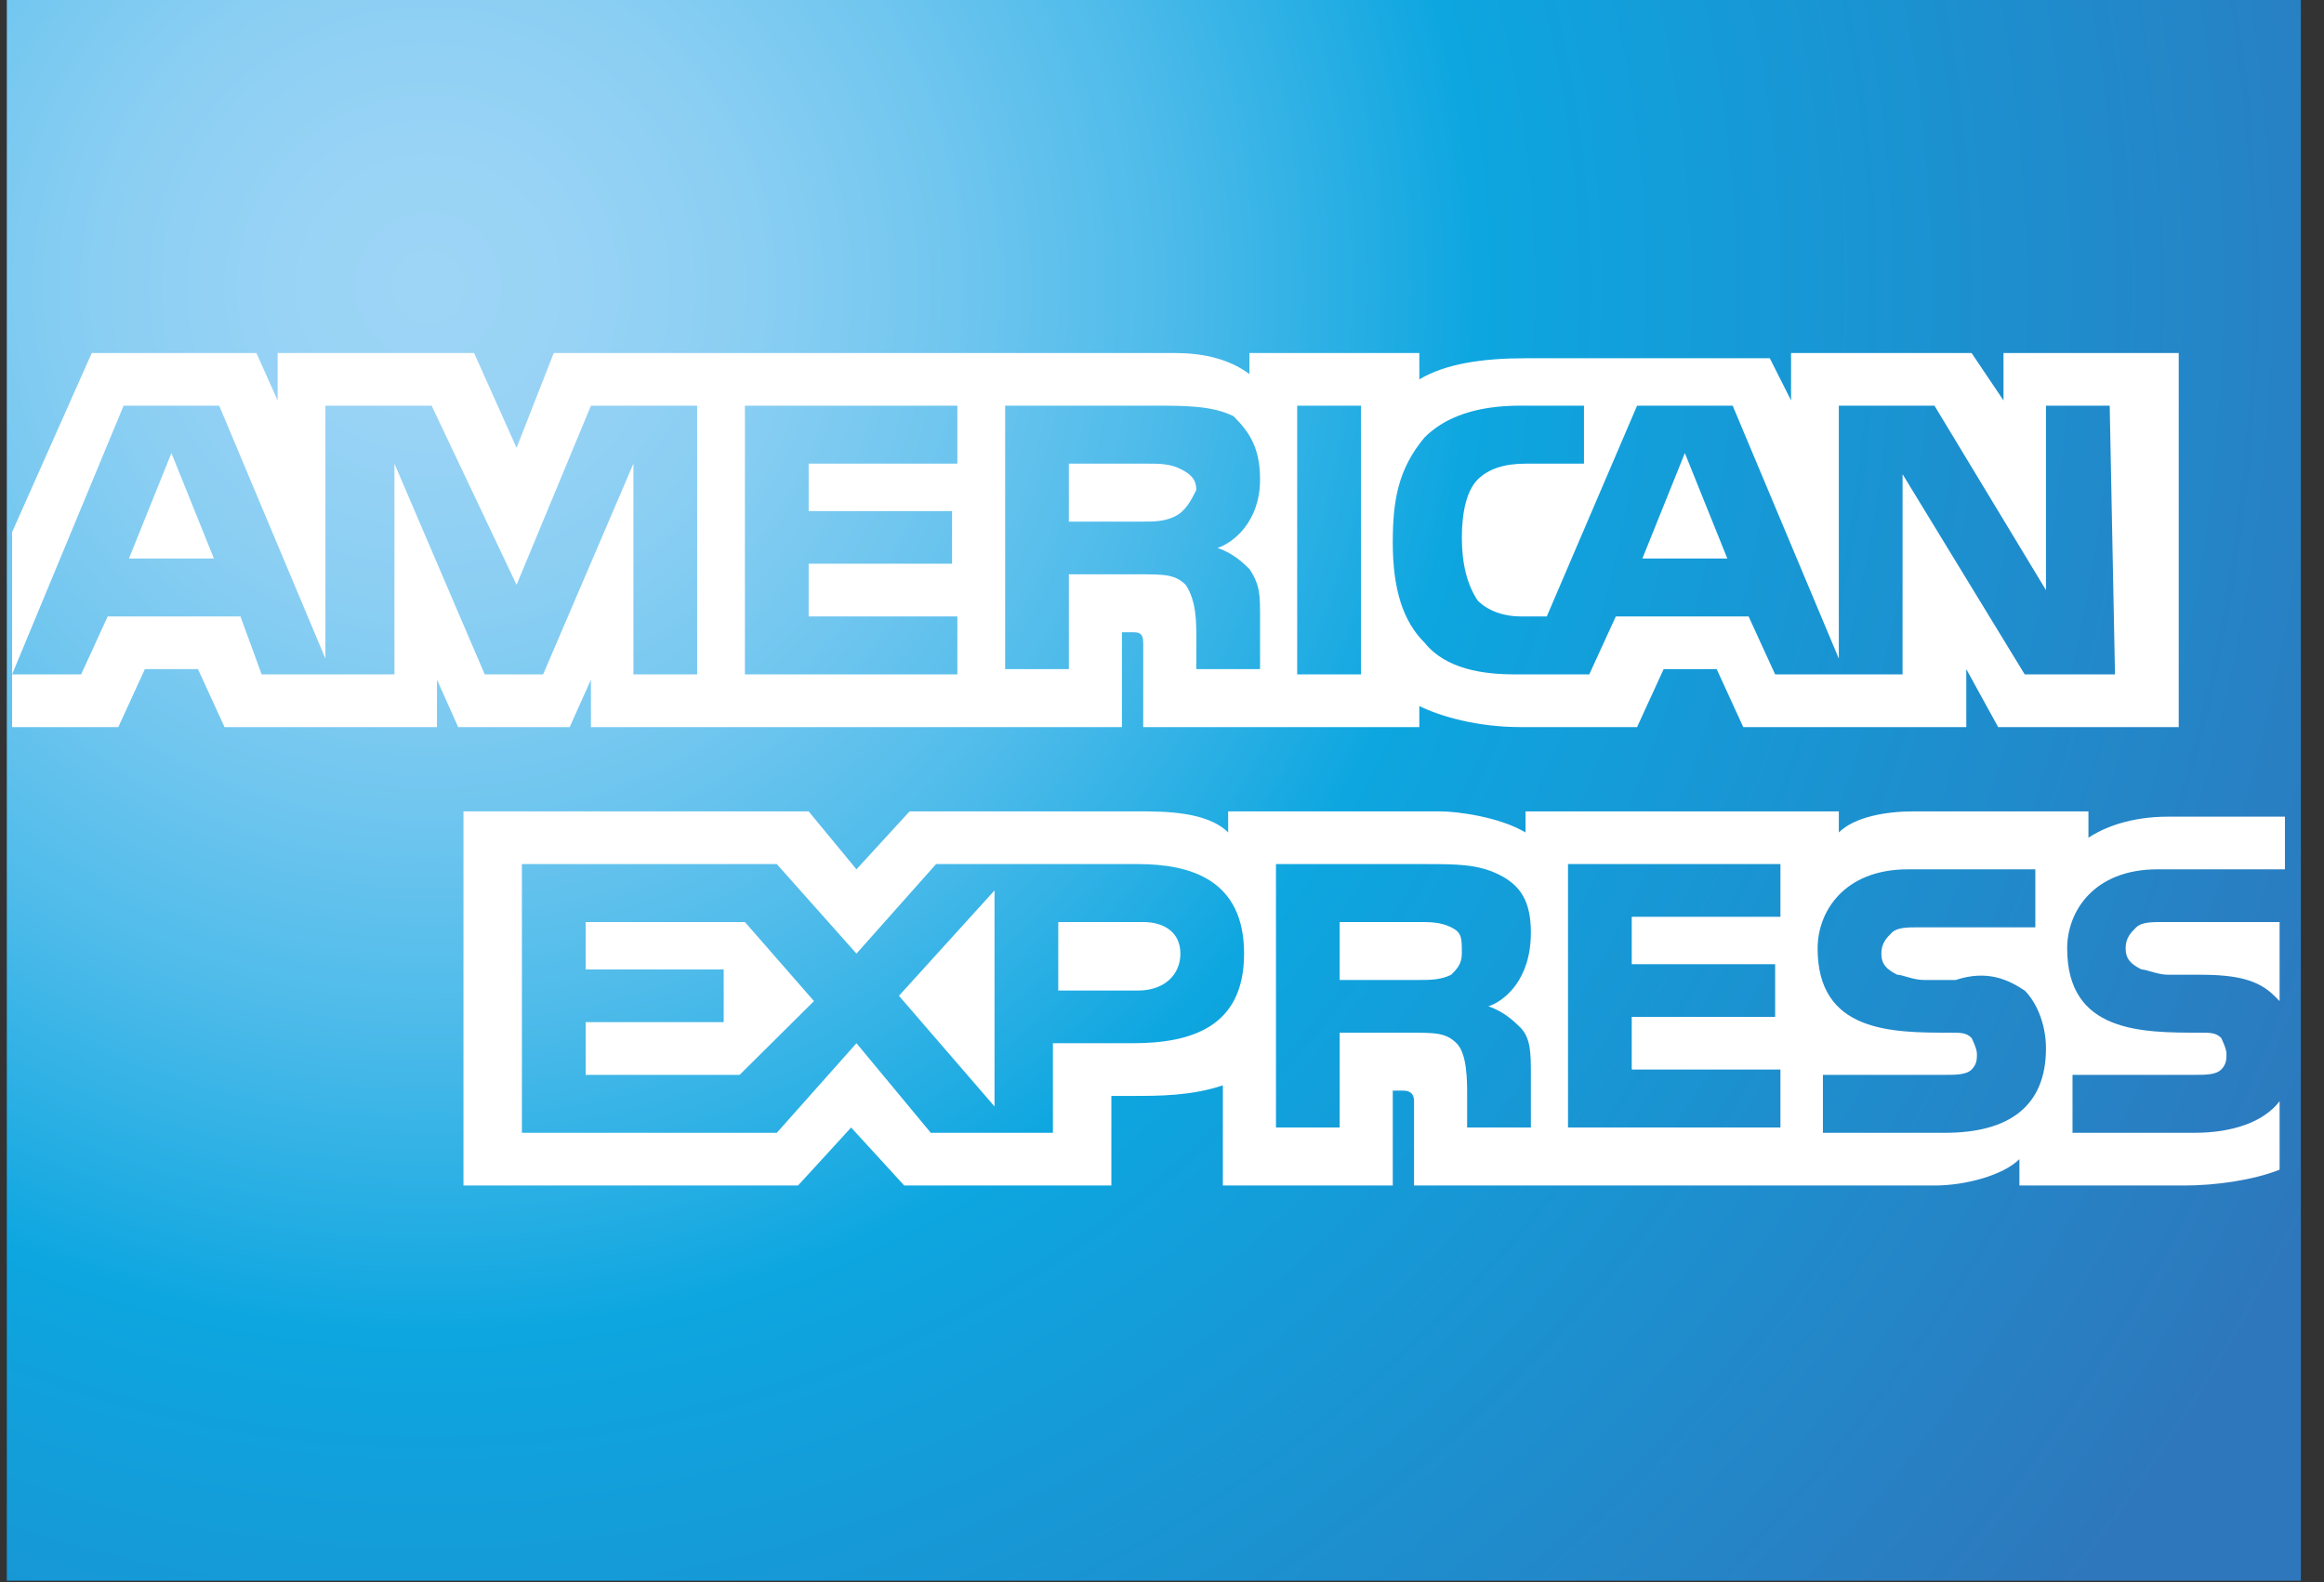 <svg width="47" height="32" viewBox="0 0 47 32" fill="none" xmlns="http://www.w3.org/2000/svg">
<rect x="0" y="0" width="47" height="32" fill="#333333" stroke="none"/>
<path fill-rule="evenodd" clip-rule="evenodd" d="M46.532 0H0.138V31.971H46.532V21.421" fill="url(#paint0_radial_104_8279)"/>
<path d="M4.326 11.296L3.467 9.164L2.608 11.296H4.326ZM23.764 10.443C23.549 10.55 23.335 10.55 23.12 10.55H21.616V9.378H23.227C23.442 9.378 23.657 9.378 23.872 9.484C24.086 9.591 24.194 9.697 24.194 9.91C24.086 10.124 23.979 10.337 23.764 10.443ZM34.933 11.296L34.074 9.164L33.215 11.296H34.933ZM14.099 13.64H12.81V9.378L10.984 13.64H9.803L7.977 9.378V13.64H5.292L4.863 12.468H2.178L1.641 13.64H0.245L2.5 8.205H4.433L6.581 13.321V8.205H8.729L10.447 11.829L11.951 8.205H14.099V13.64ZM19.361 13.64H15.065V8.205H19.361V9.378H16.354V10.337H19.254V11.402H16.354V12.468H19.361V13.64ZM25.483 9.697C25.483 10.55 24.946 10.976 24.623 11.083C24.946 11.189 25.16 11.402 25.268 11.509C25.483 11.829 25.483 12.042 25.483 12.468V13.534H24.194V12.895C24.194 12.575 24.194 12.149 23.979 11.829C23.764 11.616 23.549 11.616 23.012 11.616H21.616V13.534H20.328V8.205H23.335C23.979 8.205 24.516 8.205 24.946 8.418C25.268 8.738 25.483 9.058 25.483 9.697ZM27.523 13.64H26.234V8.205H27.523V13.64ZM42.773 13.64H40.947L38.477 9.591V13.64H35.9L35.363 12.468H32.678L32.141 13.64H30.637C29.993 13.64 29.241 13.534 28.812 13.001C28.382 12.575 28.167 11.935 28.167 10.976C28.167 10.124 28.275 9.484 28.812 8.845C29.241 8.418 29.886 8.205 30.745 8.205H32.034V9.378H30.852C30.423 9.378 30.101 9.484 29.886 9.697C29.671 9.91 29.564 10.337 29.564 10.87C29.564 11.402 29.671 11.829 29.886 12.149C30.101 12.362 30.423 12.468 30.745 12.468H31.282L33.108 8.205H35.041L37.188 13.321V8.205H39.122L41.377 11.935V8.205H42.666L42.773 13.64ZM0.245 14.706H2.393L2.93 13.534H4.004L4.541 14.706H8.837V13.747L9.266 14.706H11.521L11.951 13.747V14.706H22.69V12.788H22.905C23.012 12.788 23.12 12.788 23.12 13.001V14.706H28.704V14.28C29.134 14.493 29.886 14.706 30.745 14.706H33.108L33.645 13.534H34.718L35.255 14.706H39.766V13.534L40.41 14.706H44.062V7.14H40.518V8.099L39.873 7.14H36.222V8.099L35.792 7.246H30.852C29.993 7.246 29.241 7.353 28.704 7.673V7.14H25.268V7.566C24.838 7.246 24.301 7.14 23.764 7.14H11.199L10.447 9.058L9.588 7.14H5.615V8.099L5.185 7.14H1.856L0.245 10.763V14.706Z" fill="white"/>
<path d="M46.102 18.649H43.739C43.525 18.649 43.31 18.649 43.203 18.756C43.095 18.862 42.988 18.969 42.988 19.182C42.988 19.395 43.095 19.502 43.31 19.608C43.417 19.608 43.632 19.715 43.847 19.715H44.491C45.243 19.715 45.673 19.821 45.995 20.141L46.102 20.248V18.649ZM46.102 22.273C45.78 22.699 45.136 22.912 44.384 22.912H41.914V21.74H44.384C44.599 21.74 44.813 21.74 44.921 21.633C45.028 21.526 45.028 21.42 45.028 21.313C45.028 21.207 44.921 20.994 44.921 20.994C44.813 20.887 44.706 20.887 44.491 20.887C43.31 20.887 41.806 20.887 41.806 19.182C41.806 18.436 42.343 17.583 43.632 17.583H46.21V16.518H43.847C43.095 16.518 42.558 16.731 42.236 16.944V16.411H38.692C38.155 16.411 37.511 16.518 37.188 16.837V16.411H30.852V16.837C30.315 16.518 29.456 16.411 29.134 16.411H24.838V16.837C24.409 16.411 23.549 16.411 23.012 16.411H18.395L17.321 17.583L16.354 16.411H9.373V23.978H16.139L17.213 22.805L18.287 23.978H22.476V22.166H22.905C23.442 22.166 24.086 22.166 24.731 21.953V23.978H28.167V22.059H28.382C28.525 22.059 28.597 22.13 28.597 22.273V23.978H39.122C39.766 23.978 40.518 23.765 40.84 23.445V23.978H44.169C44.813 23.978 45.565 23.871 46.102 23.658V22.273ZM40.947 20.035C41.162 20.248 41.377 20.674 41.377 21.207C41.377 22.379 40.625 22.912 39.336 22.912H36.866V21.74H39.336C39.551 21.74 39.766 21.74 39.873 21.633C39.981 21.526 39.981 21.42 39.981 21.313C39.981 21.207 39.873 20.994 39.873 20.994C39.766 20.887 39.659 20.887 39.444 20.887C38.262 20.887 36.759 20.887 36.759 19.182C36.759 18.436 37.296 17.583 38.585 17.583H41.162V18.756H38.799C38.585 18.756 38.37 18.756 38.262 18.862C38.155 18.969 38.048 19.075 38.048 19.288C38.048 19.502 38.155 19.608 38.37 19.715C38.477 19.715 38.692 19.821 38.907 19.821H39.551C40.196 19.608 40.625 19.821 40.947 20.035ZM29.349 19.715C29.134 19.821 28.919 19.821 28.704 19.821H27.093V18.649H28.704C28.919 18.649 29.134 18.649 29.349 18.756C29.564 18.862 29.564 18.969 29.564 19.288C29.564 19.502 29.456 19.608 29.349 19.715ZM30.101 20.354C30.423 20.461 30.637 20.674 30.745 20.78C30.96 20.994 30.96 21.313 30.96 21.74V22.805H29.671V22.166C29.671 21.846 29.671 21.313 29.456 21.1C29.241 20.887 29.027 20.887 28.49 20.887H27.093V22.805H25.805V17.477H28.812C29.456 17.477 29.886 17.477 30.315 17.69C30.745 17.903 30.96 18.223 30.96 18.862C30.96 19.821 30.423 20.248 30.101 20.354ZM31.711 17.477H36.007V18.543H33V19.502H35.9V20.567H33V21.633H36.007V22.805H31.711V17.477ZM23.012 20.035H21.402V18.649H23.12C23.549 18.649 23.872 18.862 23.872 19.288C23.872 19.715 23.549 20.035 23.012 20.035ZM20.113 22.379L18.18 20.141L20.113 18.01V22.379ZM14.958 21.74H11.844V20.674H14.636V19.608H11.844V18.649H15.065L16.462 20.248L14.958 21.74ZM25.16 19.288C25.16 20.78 24.086 21.1 22.905 21.1H21.294V22.912H18.824L17.321 21.1L15.71 22.912H10.555V17.477H15.71L17.321 19.288L18.931 17.477H23.012C24.086 17.477 25.16 17.797 25.16 19.288Z" fill="white"/>
<defs>
<radialGradient id="paint0_radial_104_8279" cx="0" cy="0" r="1" gradientUnits="userSpaceOnUse" gradientTransform="translate(8.428 5.702) scale(43.172 42.841)">
<stop stop-color="#9DD5F6"/>
<stop offset="0.07" stop-color="#98D3F5"/>
<stop offset="0.16" stop-color="#89CEF3"/>
<stop offset="0.25" stop-color="#70C6EF"/>
<stop offset="0.35" stop-color="#4EBBEA"/>
<stop offset="0.45" stop-color="#23ADE3"/>
<stop offset="0.5" stop-color="#0DA6E0"/>
<stop offset="1" stop-color="#2E77BC"/>
</radialGradient>
</defs>
</svg>

